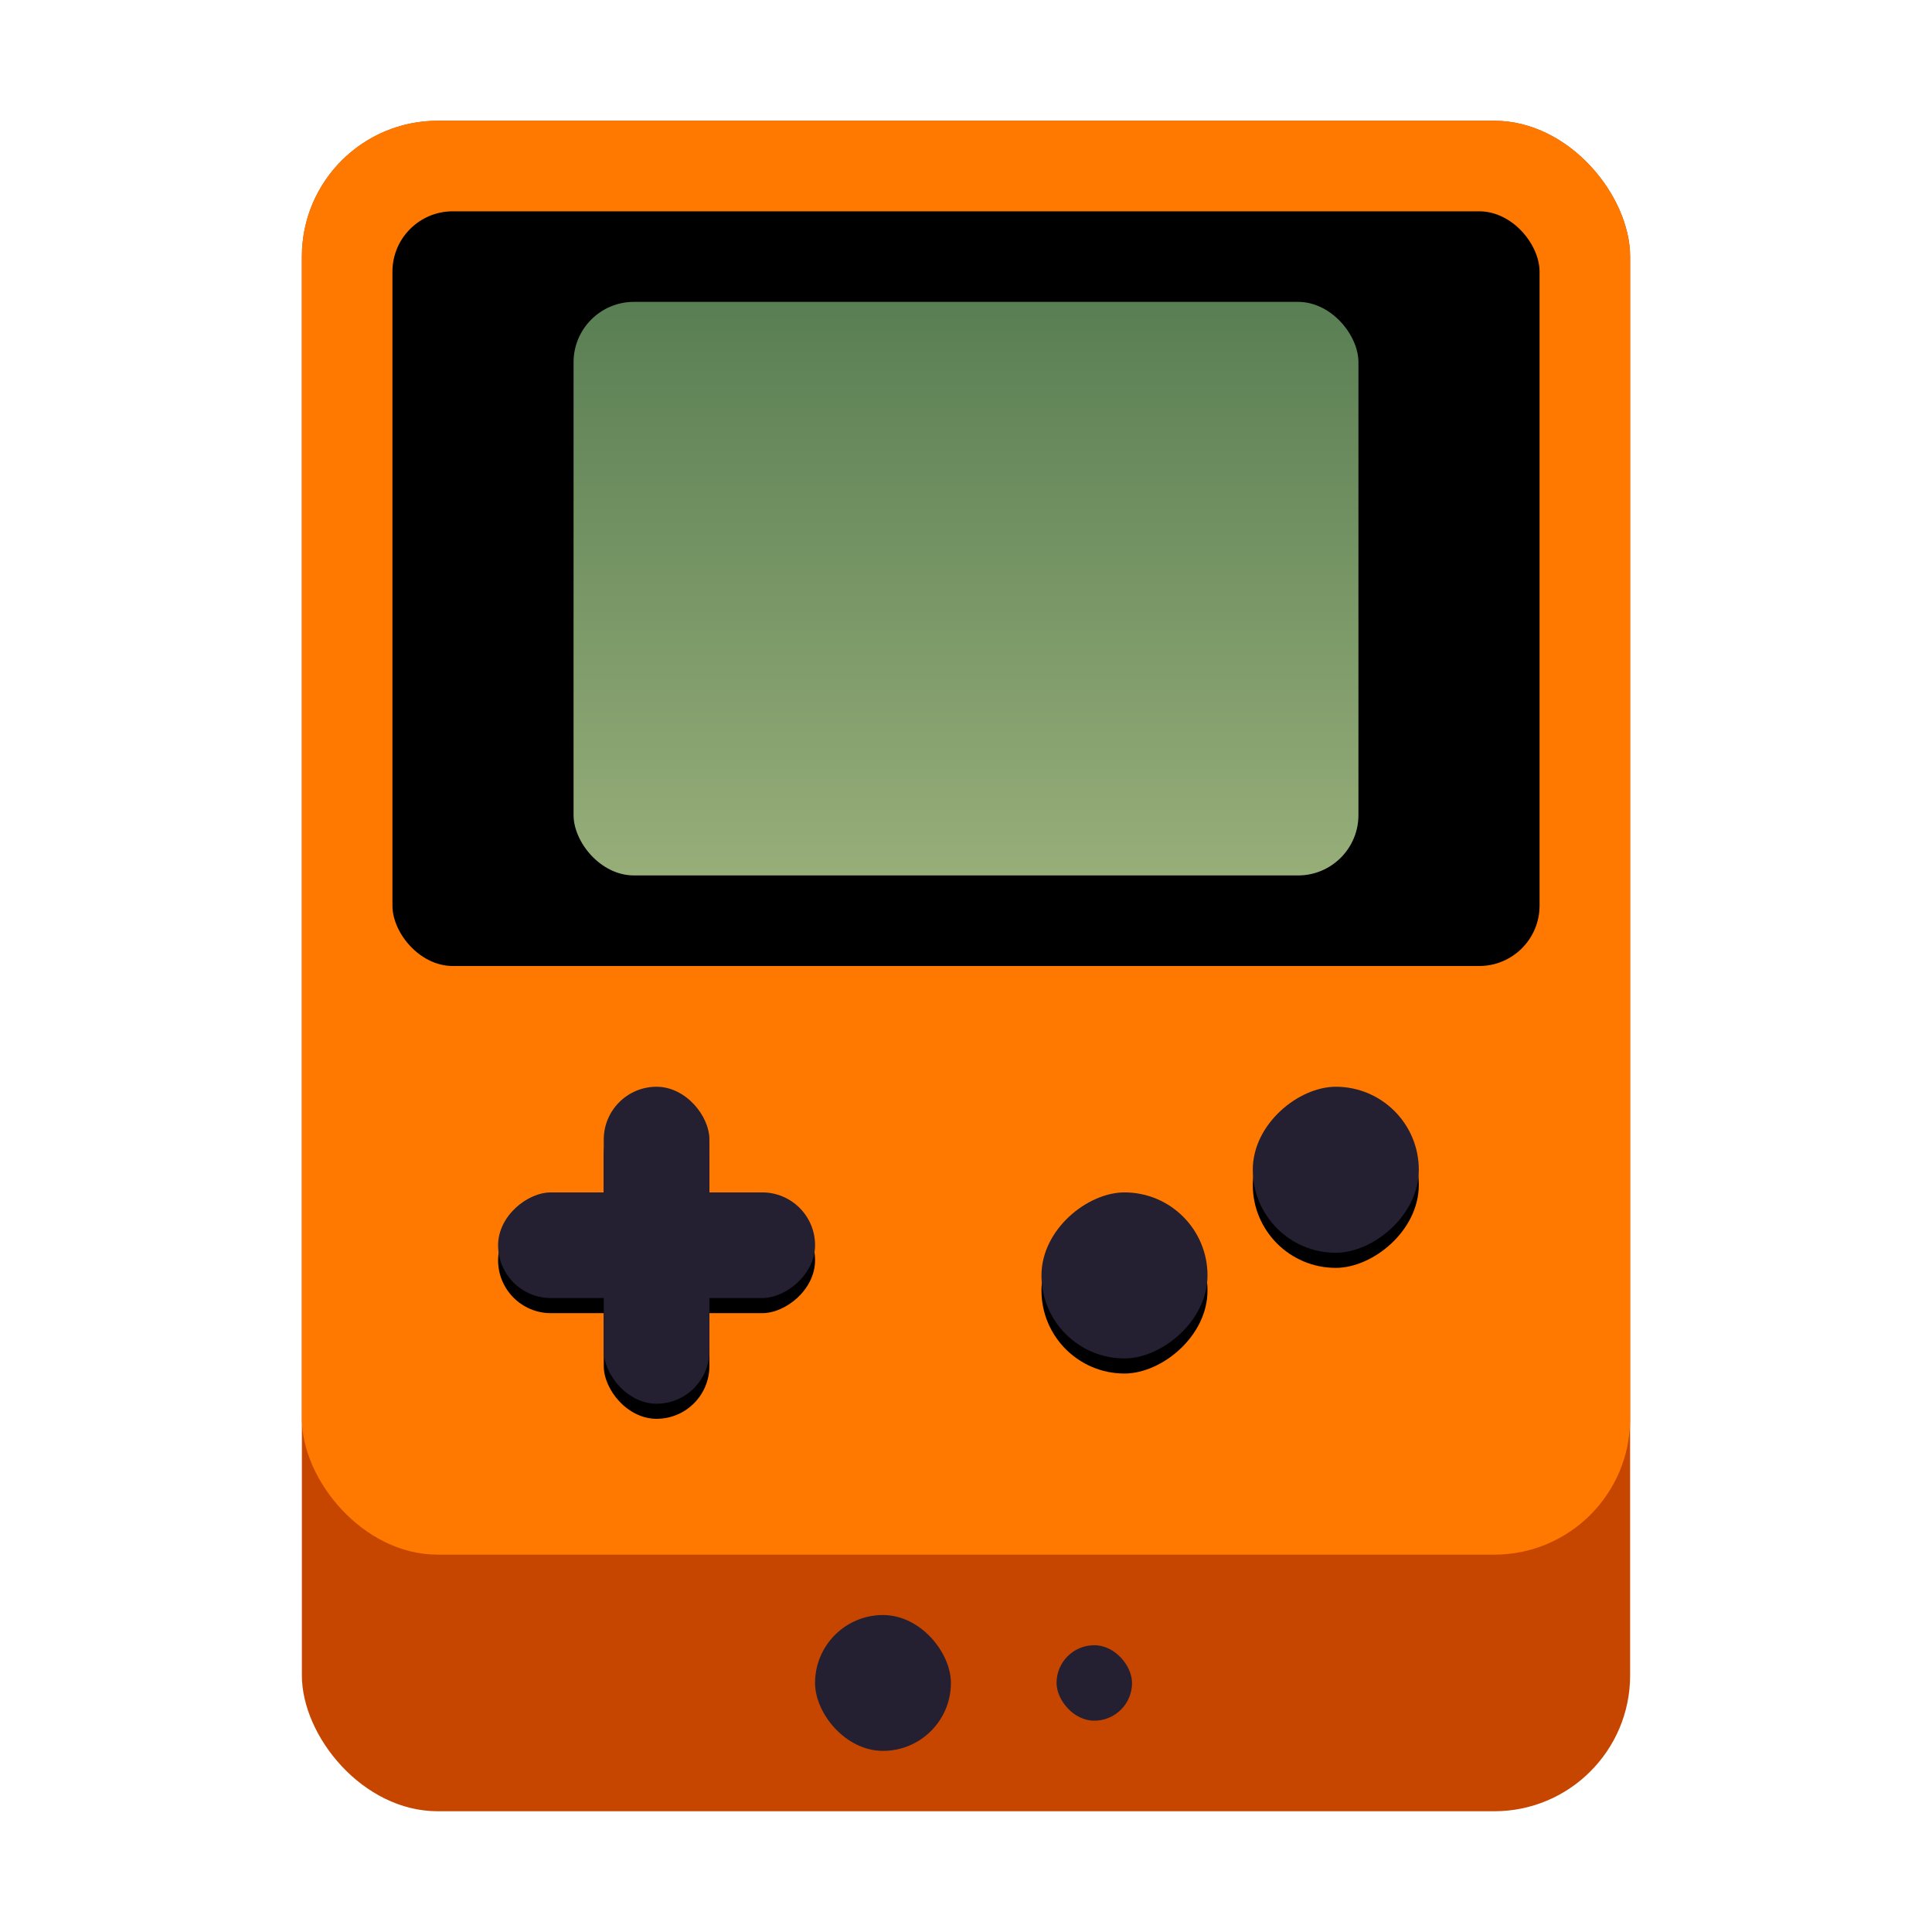 <svg width="128" height="128" viewBox="0 0 128 128" fill="none" xmlns="http://www.w3.org/2000/svg">
<rect x="20" y="8" width="88" height="112" rx="9" fill="#C64600"/>
<rect x="20" y="8" width="88" height="95" rx="9" fill="#FF7800"/>
<rect x="26" y="14" width="76" height="50" rx="4" fill="black"/>
<rect x="38" y="20" width="52" height="38" rx="4" fill="url(#paint0_linear_5_31)"/>
<rect x="54" y="107" width="9" height="9" rx="4.5" fill="#241F31"/>
<rect x="70" y="109" width="5" height="5" rx="2.5" fill="#241F31"/>
<rect x="40" y="73" width="7" height="21" rx="3.5" fill="black"/>
<rect x="54" y="80" width="7" height="21" rx="3.5" transform="rotate(90 54 80)" fill="black"/>
<rect x="40" y="72" width="7" height="21" rx="3.5" fill="#241F31"/>
<rect x="54" y="79" width="7" height="21" rx="3.5" transform="rotate(90 54 79)" fill="#241F31"/>
<rect x="80" y="80" width="11" height="11" rx="5.5" transform="rotate(90 80 80)" fill="black"/>
<rect x="94" y="73" width="11" height="11" rx="5.5" transform="rotate(90 94 73)" fill="black"/>
<rect x="80" y="79" width="11" height="11" rx="5.5" transform="rotate(90 80 79)" fill="#241F31"/>
<rect x="94" y="72" width="11" height="11" rx="5.5" transform="rotate(90 94 72)" fill="#241F31"/>
<defs>
<linearGradient id="paint0_linear_5_31" x1="38" y1="20" x2="38" y2="58" gradientUnits="userSpaceOnUse">
<stop stop-color="#597E53"/>
<stop offset="1" stop-color="#97AE79"/>
</linearGradient>
</defs>
</svg>
